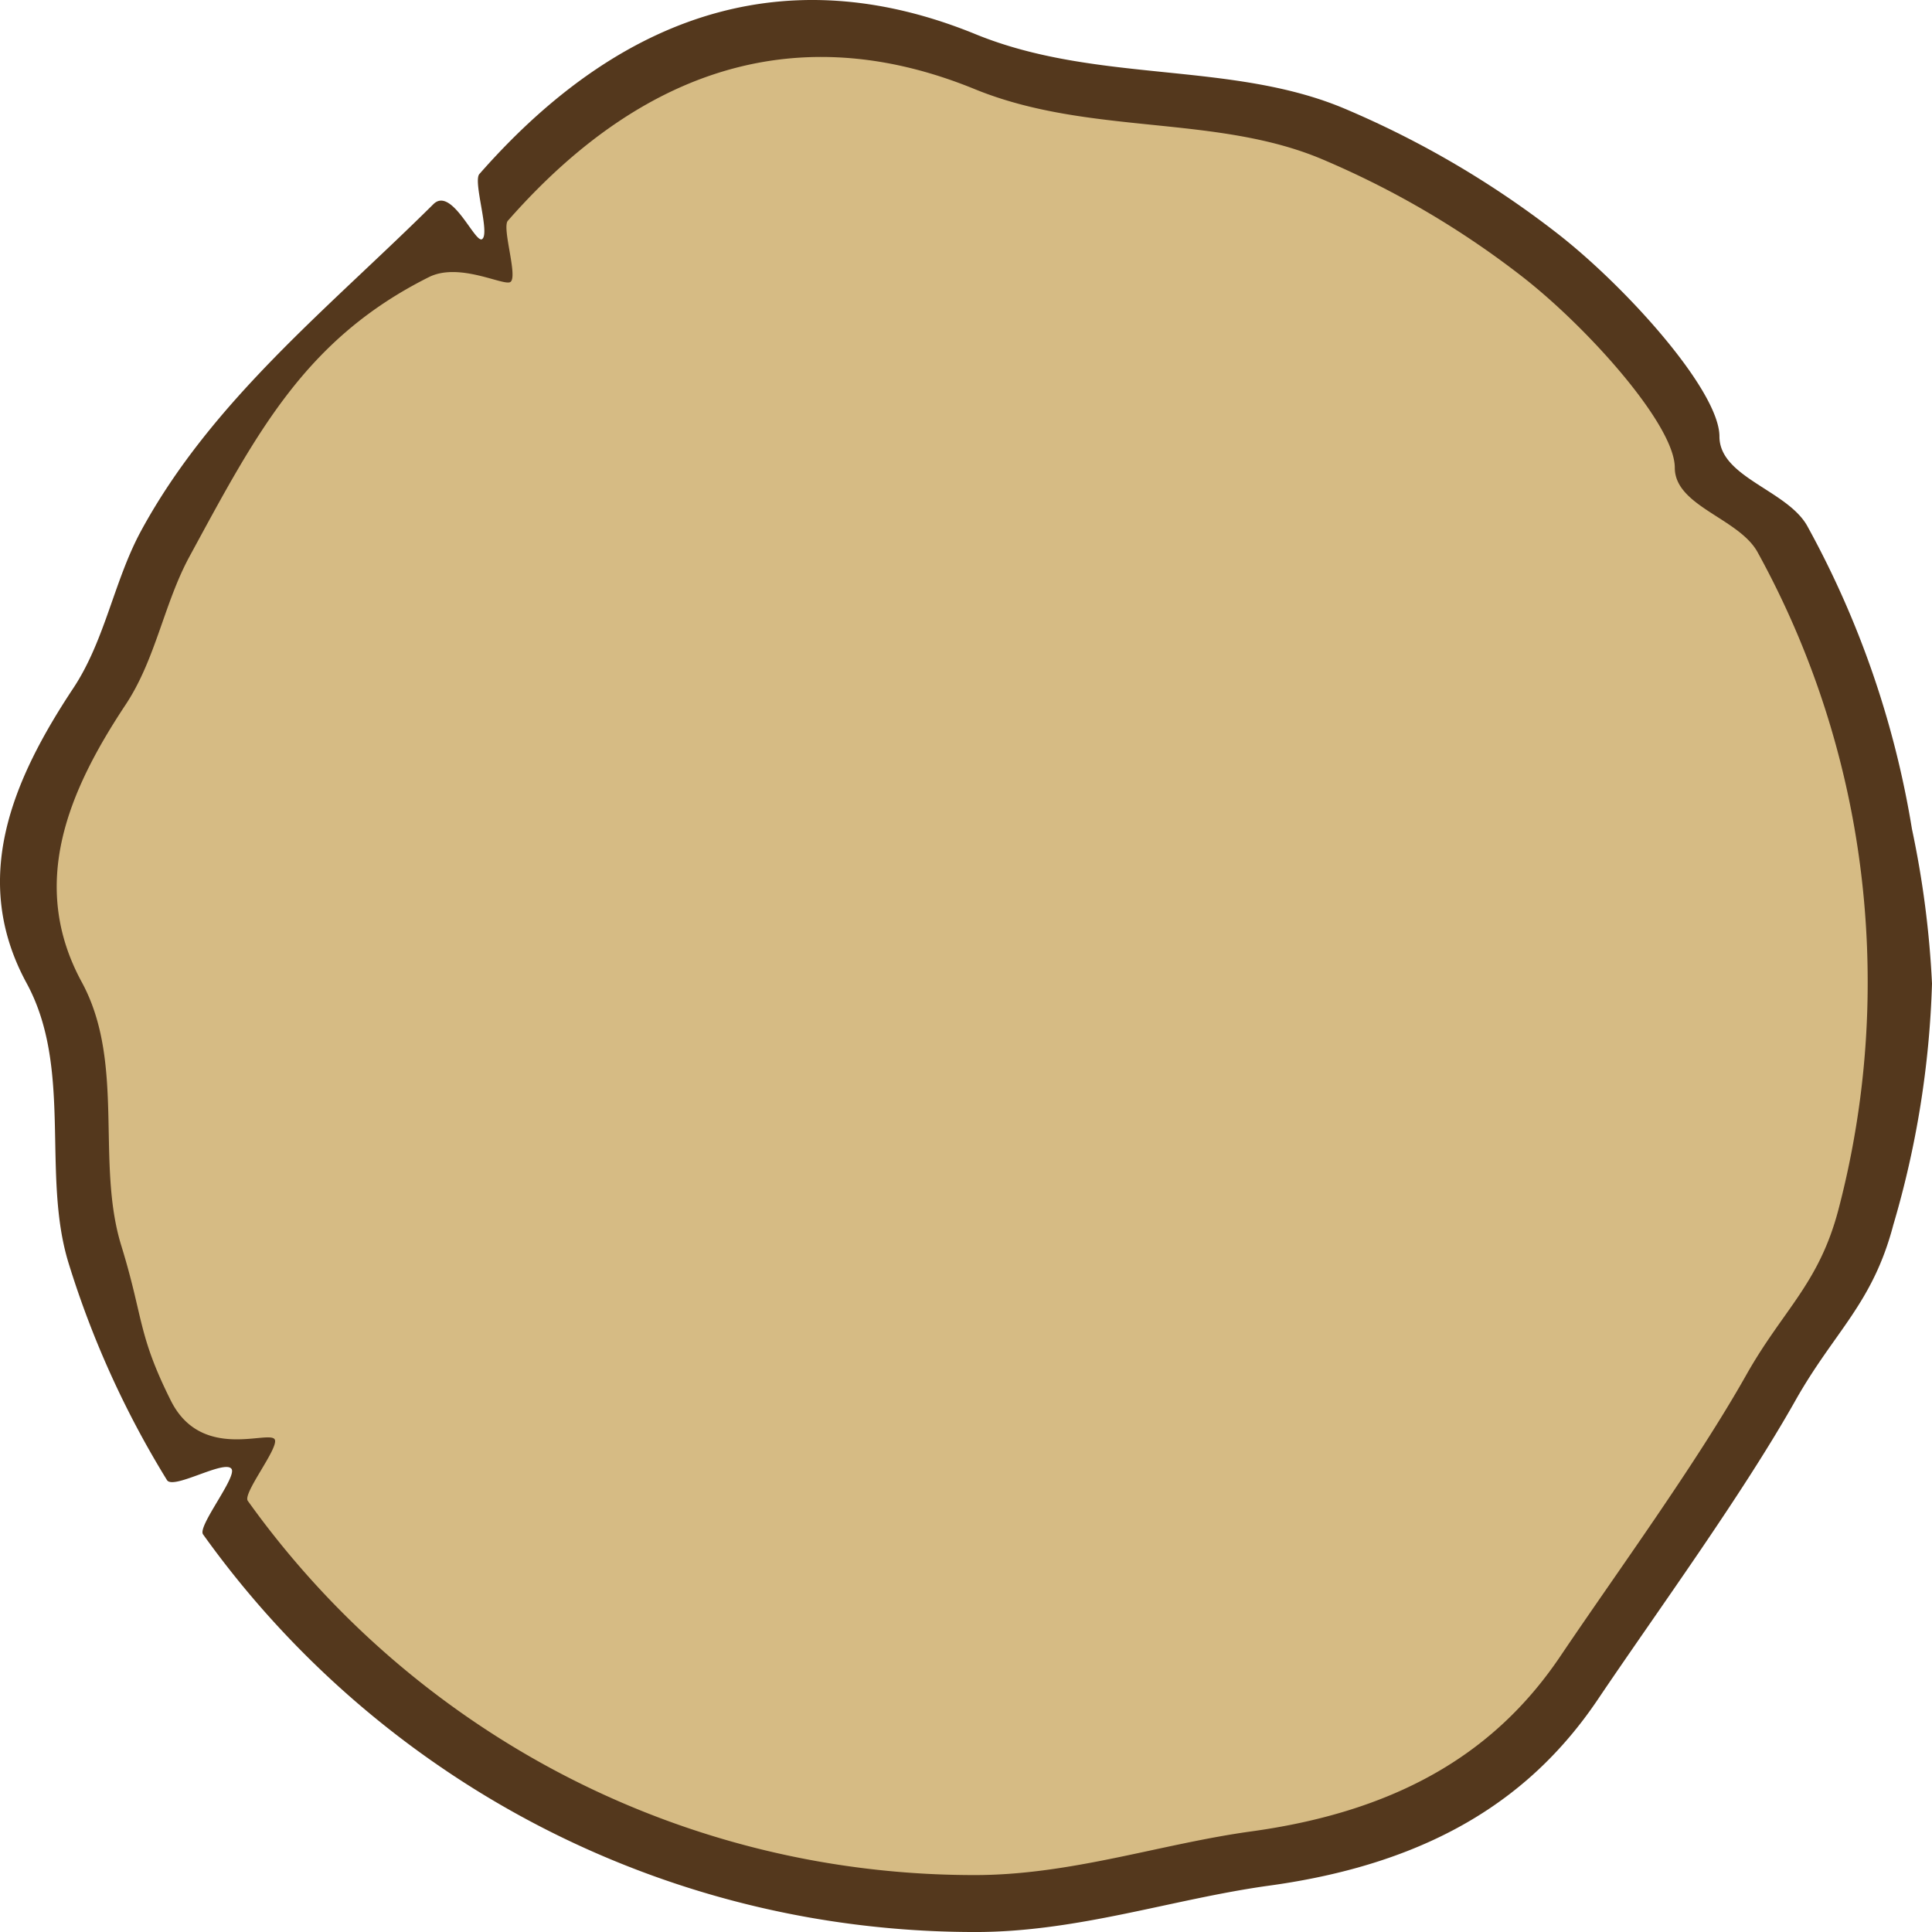 <svg xmlns="http://www.w3.org/2000/svg" width="110" height="110" viewBox="0 0 110 110"><defs><style>.cls-1{fill:#54381d;}.cls-2{fill:#d6bb84;}</style></defs><g id="Assets"><path class="cls-1" d="M110,56a54.115,54.115,0,0,1-2.201,13.736c-1.183,4.503-3.344,6.046-5.579,10.009-3.05,5.408-7.798,11.9-11.246,17.014-3.61,5.354-9.157,9.286-18.697,10.599-5.49.756-10.895,2.643-16.737,2.643a54.356,54.356,0,0,1-9.483-.83A53.712,53.712,0,0,1,25.834,101.107,54.326,54.326,0,0,1,11.56,87.359c-.326-.456,1.936-3.257,1.623-3.724-.375-.561-3.321,1.21-3.676.635A53.754,53.754,0,0,1,3.905,71.918c-1.555-5.04.259-11.069-2.392-15.945C-1.703,50.056.692,44.436,4.174,39.181c1.815-2.739,2.317-6.12,3.862-8.964,4.031-7.418,10.676-12.675,16.639-18.592,1.043-1.035,2.374,2.253,2.772,1.991.473-.312-.528-3.28-.154-3.706C35.939.059,45.549-2.136,55.541,1.946c6.905,2.822,14.566,1.512,21.03,4.246a53.979,53.979,0,0,1,12.063,7.072c3.983,3.091,9.264,8.996,9.264,11.589,0,2.33,3.877,3.055,5.007,5.107A53.658,53.658,0,0,1,108.86,47.207,54.843,54.843,0,0,1,110,56Z"/><path class="cls-2" d="M106.338,55.916a50.921,50.921,0,0,1-1.665,12.952c-1.113,4.237-3.147,5.69-5.25,9.419-2.87,5.089-7.339,11.199-10.583,16.011-3.397,5.038-8.617,8.739-17.594,9.974-5.166.711-10.253,2.487-15.75,2.487a51.147,51.147,0,0,1-8.924-.781,50.544,50.544,0,0,1-19.031-7.588A51.124,51.124,0,0,1,14.108,85.451c-.307-.429,1.821-3.065,1.528-3.505-.353-.528-4.181,1.256-5.91-2.202-1.892-3.783-1.549-4.701-2.821-8.824-1.463-4.743.244-10.416-2.251-15.005-3.027-5.569-.774-10.857,2.504-15.802,1.708-2.577,2.181-5.76,3.635-8.435,3.793-6.981,6.559-12.366,13.629-15.901,1.729-.865,4.263.525,4.637.279.445-.293-.497-3.086-.144-3.487,8.136-9.27,17.18-11.336,26.582-7.494,6.498,2.655,13.707,1.423,19.79,3.995A50.798,50.798,0,0,1,86.638,15.725c3.748,2.908,8.718,8.466,8.718,10.906,0,2.192,3.649,2.874,4.712,4.806a50.495,50.495,0,0,1,5.604,16.23A51.206,51.206,0,0,1,106.338,55.916Z"/></g></svg>